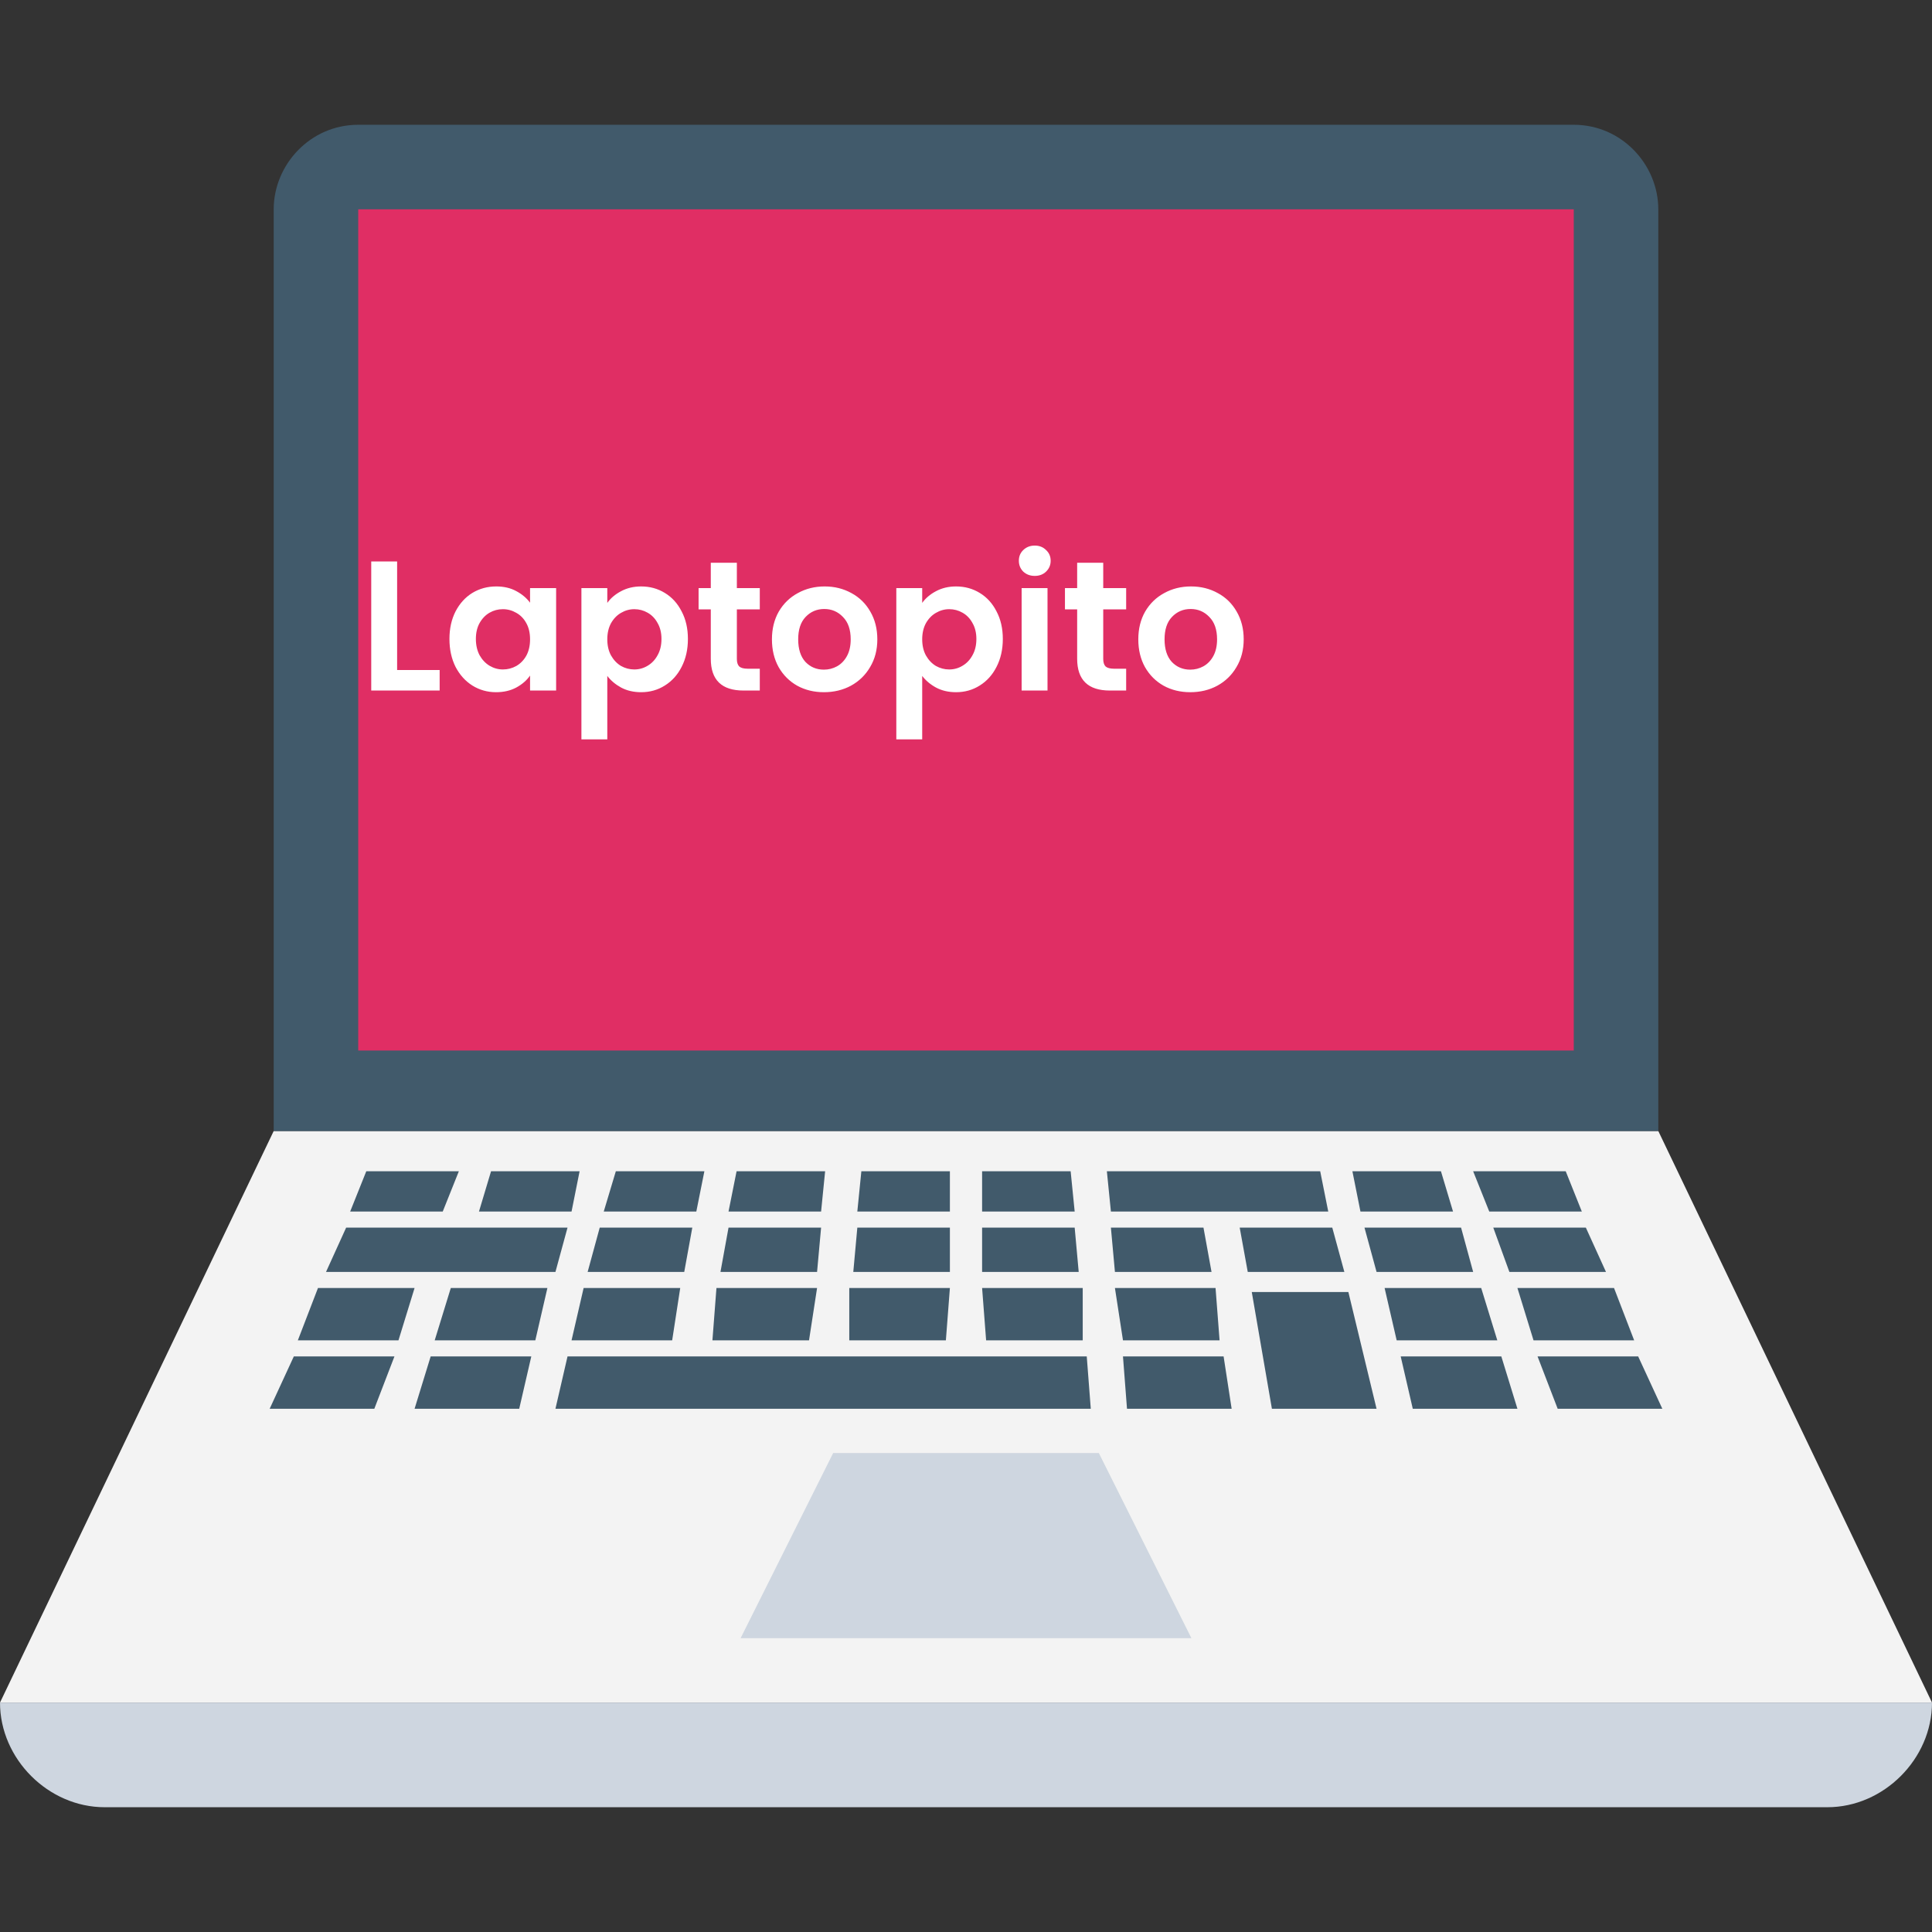 <svg width="512" height="512" viewBox="0 0 512 512" fill="none" xmlns="http://www.w3.org/2000/svg">
<rect x="0" y="0" width="512" height="512" fill="#333333" stroke="none"/>
<g id="laptop ">
<g id="Group 1">
<path id="Vector" d="M512 451.2H0L72.533 299.733H439.467L512 451.2Z" fill="#F3F3F3"/>
<path id="Vector_2" d="M512 451.2H0C0 466.133 12.8 478.933 27.733 478.933H484.266C499.2 478.933 512 466.133 512 451.2Z" fill="#CED6E0"/>
<g id="Group">
<path id="Vector_3" d="M151.467 321.067L153.6 310.4H130.133L126.933 321.067H151.467Z" fill="#415A6B"/>
<path id="Vector_4" d="M394.667 321.067H419.2L414.933 310.4H390.4L394.667 321.067Z" fill="#415A6B"/>
<path id="Vector_5" d="M400 337.067H425.6L420.267 325.333H395.733L400 337.067Z" fill="#415A6B"/>
<path id="Vector_6" d="M217.6 321.067L218.667 310.4H195.2L193.067 321.067H217.6Z" fill="#415A6B"/>
<path id="Vector_7" d="M251.733 321.067V310.4H228.267L227.2 321.067H251.733Z" fill="#415A6B"/>
<path id="Vector_8" d="M184.533 321.067L186.667 310.4H163.2L160 321.067H184.533Z" fill="#415A6B"/>
<path id="Vector_9" d="M297.6 359.467L298.667 373.333H326.4L324.267 359.467H297.6Z" fill="#415A6B"/>
<path id="Vector_10" d="M371.2 359.467L374.4 373.333H402.133L397.867 359.467H371.2Z" fill="#415A6B"/>
<path id="Vector_11" d="M121.6 310.4H97.067L92.8 321.067H117.333L121.6 310.4Z" fill="#415A6B"/>
<path id="Vector_12" d="M104.533 359.467H77.867L71.467 373.333H99.2L104.533 359.467Z" fill="#415A6B"/>
<path id="Vector_13" d="M150.4 359.467L147.2 373.333H289.067L288 359.467H150.4Z" fill="#415A6B"/>
<path id="Vector_14" d="M109.867 341.333H84.267L78.933 355.2H105.6L109.867 341.333Z" fill="#415A6B"/>
<path id="Vector_15" d="M284.8 321.067L283.733 310.4H260.267V321.067H284.8Z" fill="#415A6B"/>
<path id="Vector_16" d="M114.133 359.467L109.867 373.333H137.6L140.8 359.467H114.133Z" fill="#415A6B"/>
<path id="Vector_17" d="M181.333 337.067L183.467 325.333H158.933L155.733 337.067H181.333Z" fill="#415A6B"/>
<path id="Vector_18" d="M406.4 355.2H433.067L427.733 341.333H402.133L406.4 355.2Z" fill="#415A6B"/>
<path id="Vector_19" d="M412.8 373.333H440.533L434.133 359.467H407.467L412.8 373.333Z" fill="#415A6B"/>
<path id="Vector_20" d="M225.067 341.333V355.2H250.667L251.733 341.333H225.067Z" fill="#415A6B"/>
<path id="Vector_21" d="M189.867 341.333L188.8 355.2H214.4L216.533 341.333H189.867Z" fill="#415A6B"/>
<path id="Vector_22" d="M154.667 341.333L151.467 355.2H178.133L180.267 341.333H154.667Z" fill="#415A6B"/>
<path id="Vector_23" d="M321.067 337.067L318.933 325.333H294.4L295.467 337.067H321.067Z" fill="#415A6B"/>
<path id="Vector_24" d="M356.267 337.067L353.067 325.333H328.533L330.667 337.067H356.267Z" fill="#415A6B"/>
<path id="Vector_25" d="M285.867 337.067L284.8 325.333H260.267V337.067H285.867Z" fill="#415A6B"/>
<path id="Vector_26" d="M251.733 337.067V325.333H227.2L226.133 337.067H251.733Z" fill="#415A6B"/>
<path id="Vector_27" d="M216.533 337.067L217.6 325.333H193.067L190.933 337.067H216.533Z" fill="#415A6B"/>
<path id="Vector_28" d="M145.067 341.333H119.467L115.2 355.2H141.867L145.067 341.333Z" fill="#415A6B"/>
<path id="Vector_29" d="M260.267 341.333L261.333 355.2H286.933V341.333H260.267Z" fill="#415A6B"/>
<path id="Vector_30" d="M364.8 337.067H390.4L387.2 325.333H361.6L364.8 337.067Z" fill="#415A6B"/>
<path id="Vector_31" d="M370.133 355.2H396.8L392.533 341.333H366.933L370.133 355.2Z" fill="#415A6B"/>
<path id="Vector_32" d="M385.067 321.067L381.867 310.4H358.4L360.533 321.067H385.067Z" fill="#415A6B"/>
<path id="Vector_33" d="M349.867 310.4L352 321.067H294.4L293.333 310.4H349.867Z" fill="#415A6B"/>
<path id="Vector_34" d="M295.467 341.333L297.6 355.2H323.2L322.133 341.333H295.467Z" fill="#415A6B"/>
<path id="Vector_35" d="M331.733 342.4L337.067 373.333H364.8L357.333 342.4H331.733Z" fill="#415A6B"/>
<path id="Vector_36" d="M150.4 325.333H91.733L86.4 337.067H147.2L150.4 325.333Z" fill="#415A6B"/>
</g>
<path id="Vector_37" d="M315.733 434.133H196.267L220.8 385.067H291.2L315.733 434.133Z" fill="#CED6E0"/>
<path id="Vector_38" d="M72.533 55.467V299.734H439.466V55.467C439.466 43.734 429.866 33.067 417.066 33.067H94.933C82.133 33.067 72.533 43.733 72.533 55.467Z" fill="#415A6B"/>
<path id="Vector_39" d="M417.066 55.467H94.933V278.4H417.066V55.467Z" fill="#E02E64"/>
</g>
<g id="word">
<path id="Laptopito" d="M105.241 177.561H116.511V183H98.381V148.798H105.241V177.561ZM119.107 169.329C119.107 166.585 119.646 164.151 120.724 162.028C121.835 159.905 123.321 158.271 125.183 157.128C127.078 155.985 129.185 155.413 131.504 155.413C133.53 155.413 135.294 155.821 136.796 156.638C138.332 157.455 139.557 158.484 140.471 159.725V155.854H147.38V183H140.471V179.031C139.589 180.305 138.364 181.367 136.796 182.216C135.261 183.033 133.481 183.441 131.455 183.441C129.169 183.441 127.078 182.853 125.183 181.677C123.321 180.501 121.835 178.851 120.724 176.728C119.646 174.572 119.107 172.106 119.107 169.329ZM140.471 169.427C140.471 167.761 140.145 166.34 139.491 165.164C138.838 163.955 137.956 163.041 136.845 162.42C135.735 161.767 134.542 161.44 133.268 161.44C131.994 161.44 130.818 161.75 129.74 162.371C128.662 162.992 127.78 163.906 127.094 165.115C126.441 166.291 126.114 167.696 126.114 169.329C126.114 170.962 126.441 172.4 127.094 173.641C127.78 174.85 128.662 175.781 129.74 176.434C130.851 177.087 132.027 177.414 133.268 177.414C134.542 177.414 135.735 177.104 136.845 176.483C137.956 175.83 138.838 174.915 139.491 173.739C140.145 172.53 140.471 171.093 140.471 169.427ZM160.94 159.774C161.822 158.533 163.031 157.504 164.566 156.687C166.134 155.838 167.915 155.413 169.907 155.413C172.227 155.413 174.317 155.985 176.179 157.128C178.074 158.271 179.56 159.905 180.638 162.028C181.749 164.119 182.304 166.552 182.304 169.329C182.304 172.106 181.749 174.572 180.638 176.728C179.56 178.851 178.074 180.501 176.179 181.677C174.317 182.853 172.227 183.441 169.907 183.441C167.915 183.441 166.151 183.033 164.615 182.216C163.113 181.399 161.888 180.37 160.94 179.129V195.936H154.08V155.854H160.94V159.774ZM175.297 169.329C175.297 167.696 174.954 166.291 174.268 165.115C173.615 163.906 172.733 162.992 171.622 162.371C170.544 161.75 169.368 161.44 168.094 161.44C166.853 161.44 165.677 161.767 164.566 162.42C163.488 163.041 162.606 163.955 161.92 165.164C161.267 166.373 160.94 167.794 160.94 169.427C160.94 171.06 161.267 172.481 161.92 173.69C162.606 174.899 163.488 175.83 164.566 176.483C165.677 177.104 166.853 177.414 168.094 177.414C169.368 177.414 170.544 177.087 171.622 176.434C172.733 175.781 173.615 174.85 174.268 173.641C174.954 172.432 175.297 170.995 175.297 169.329ZM195.276 161.489V174.621C195.276 175.536 195.489 176.205 195.913 176.63C196.371 177.022 197.122 177.218 198.167 177.218H201.352V183H197.04C191.258 183 188.367 180.191 188.367 174.572V161.489H185.133V155.854H188.367V149.141H195.276V155.854H201.352V161.489H195.276ZM218.34 183.441C215.727 183.441 213.375 182.869 211.284 181.726C209.194 180.55 207.544 178.9 206.335 176.777C205.159 174.654 204.571 172.204 204.571 169.427C204.571 166.65 205.176 164.2 206.384 162.077C207.626 159.954 209.308 158.32 211.431 157.177C213.555 156.001 215.923 155.413 218.536 155.413C221.15 155.413 223.518 156.001 225.641 157.177C227.765 158.32 229.431 159.954 230.639 162.077C231.881 164.2 232.501 166.65 232.501 169.427C232.501 172.204 231.864 174.654 230.59 176.777C229.349 178.9 227.65 180.55 225.494 181.726C223.371 182.869 220.986 183.441 218.34 183.441ZM218.34 177.463C219.582 177.463 220.741 177.169 221.819 176.581C222.93 175.96 223.812 175.046 224.465 173.837C225.119 172.628 225.445 171.158 225.445 169.427C225.445 166.846 224.759 164.87 223.387 163.498C222.048 162.093 220.398 161.391 218.438 161.391C216.478 161.391 214.829 162.093 213.489 163.498C212.183 164.87 211.529 166.846 211.529 169.427C211.529 172.008 212.166 174 213.44 175.405C214.747 176.777 216.38 177.463 218.34 177.463ZM244.393 159.774C245.275 158.533 246.484 157.504 248.019 156.687C249.587 155.838 251.368 155.413 253.36 155.413C255.68 155.413 257.77 155.985 259.632 157.128C261.527 158.271 263.013 159.905 264.091 162.028C265.202 164.119 265.757 166.552 265.757 169.329C265.757 172.106 265.202 174.572 264.091 176.728C263.013 178.851 261.527 180.501 259.632 181.677C257.77 182.853 255.68 183.441 253.36 183.441C251.368 183.441 249.604 183.033 248.068 182.216C246.566 181.399 245.341 180.37 244.393 179.129V195.936H237.533V155.854H244.393V159.774ZM258.75 169.329C258.75 167.696 258.407 166.291 257.721 165.115C257.068 163.906 256.186 162.992 255.075 162.371C253.997 161.75 252.821 161.44 251.547 161.44C250.306 161.44 249.13 161.767 248.019 162.42C246.941 163.041 246.059 163.955 245.373 165.164C244.72 166.373 244.393 167.794 244.393 169.427C244.393 171.06 244.72 172.481 245.373 173.69C246.059 174.899 246.941 175.83 248.019 176.483C249.13 177.104 250.306 177.414 251.547 177.414C252.821 177.414 253.997 177.087 255.075 176.434C256.186 175.781 257.068 174.85 257.721 173.641C258.407 172.432 258.75 170.995 258.75 169.329ZM274.221 152.62C273.013 152.62 272 152.244 271.183 151.493C270.399 150.709 270.007 149.745 270.007 148.602C270.007 147.459 270.399 146.511 271.183 145.76C272 144.976 273.013 144.584 274.221 144.584C275.43 144.584 276.426 144.976 277.21 145.76C278.027 146.511 278.435 147.459 278.435 148.602C278.435 149.745 278.027 150.709 277.21 151.493C276.426 152.244 275.43 152.62 274.221 152.62ZM277.602 155.854V183H270.742V155.854H277.602ZM292.367 161.489V174.621C292.367 175.536 292.579 176.205 293.004 176.63C293.461 177.022 294.213 177.218 295.258 177.218H298.443V183H294.131C288.349 183 285.458 180.191 285.458 174.572V161.489H282.224V155.854H285.458V149.141H292.367V155.854H298.443V161.489H292.367ZM315.431 183.441C312.818 183.441 310.466 182.869 308.375 181.726C306.284 180.55 304.635 178.9 303.426 176.777C302.25 174.654 301.662 172.204 301.662 169.427C301.662 166.65 302.266 164.2 303.475 162.077C304.716 159.954 306.399 158.32 308.522 157.177C310.645 156.001 313.014 155.413 315.627 155.413C318.24 155.413 320.609 156.001 322.732 157.177C324.855 158.32 326.521 159.954 327.73 162.077C328.971 164.2 329.592 166.65 329.592 169.427C329.592 172.204 328.955 174.654 327.681 176.777C326.44 178.9 324.741 180.55 322.585 181.726C320.462 182.869 318.077 183.441 315.431 183.441ZM315.431 177.463C316.672 177.463 317.832 177.169 318.91 176.581C320.021 175.96 320.903 175.046 321.556 173.837C322.209 172.628 322.536 171.158 322.536 169.427C322.536 166.846 321.85 164.87 320.478 163.498C319.139 162.093 317.489 161.391 315.529 161.391C313.569 161.391 311.919 162.093 310.58 163.498C309.273 164.87 308.62 166.846 308.62 169.427C308.62 172.008 309.257 174 310.531 175.405C311.838 176.777 313.471 177.463 315.431 177.463Z" fill="white"/>
</g>
</g>
</svg>

